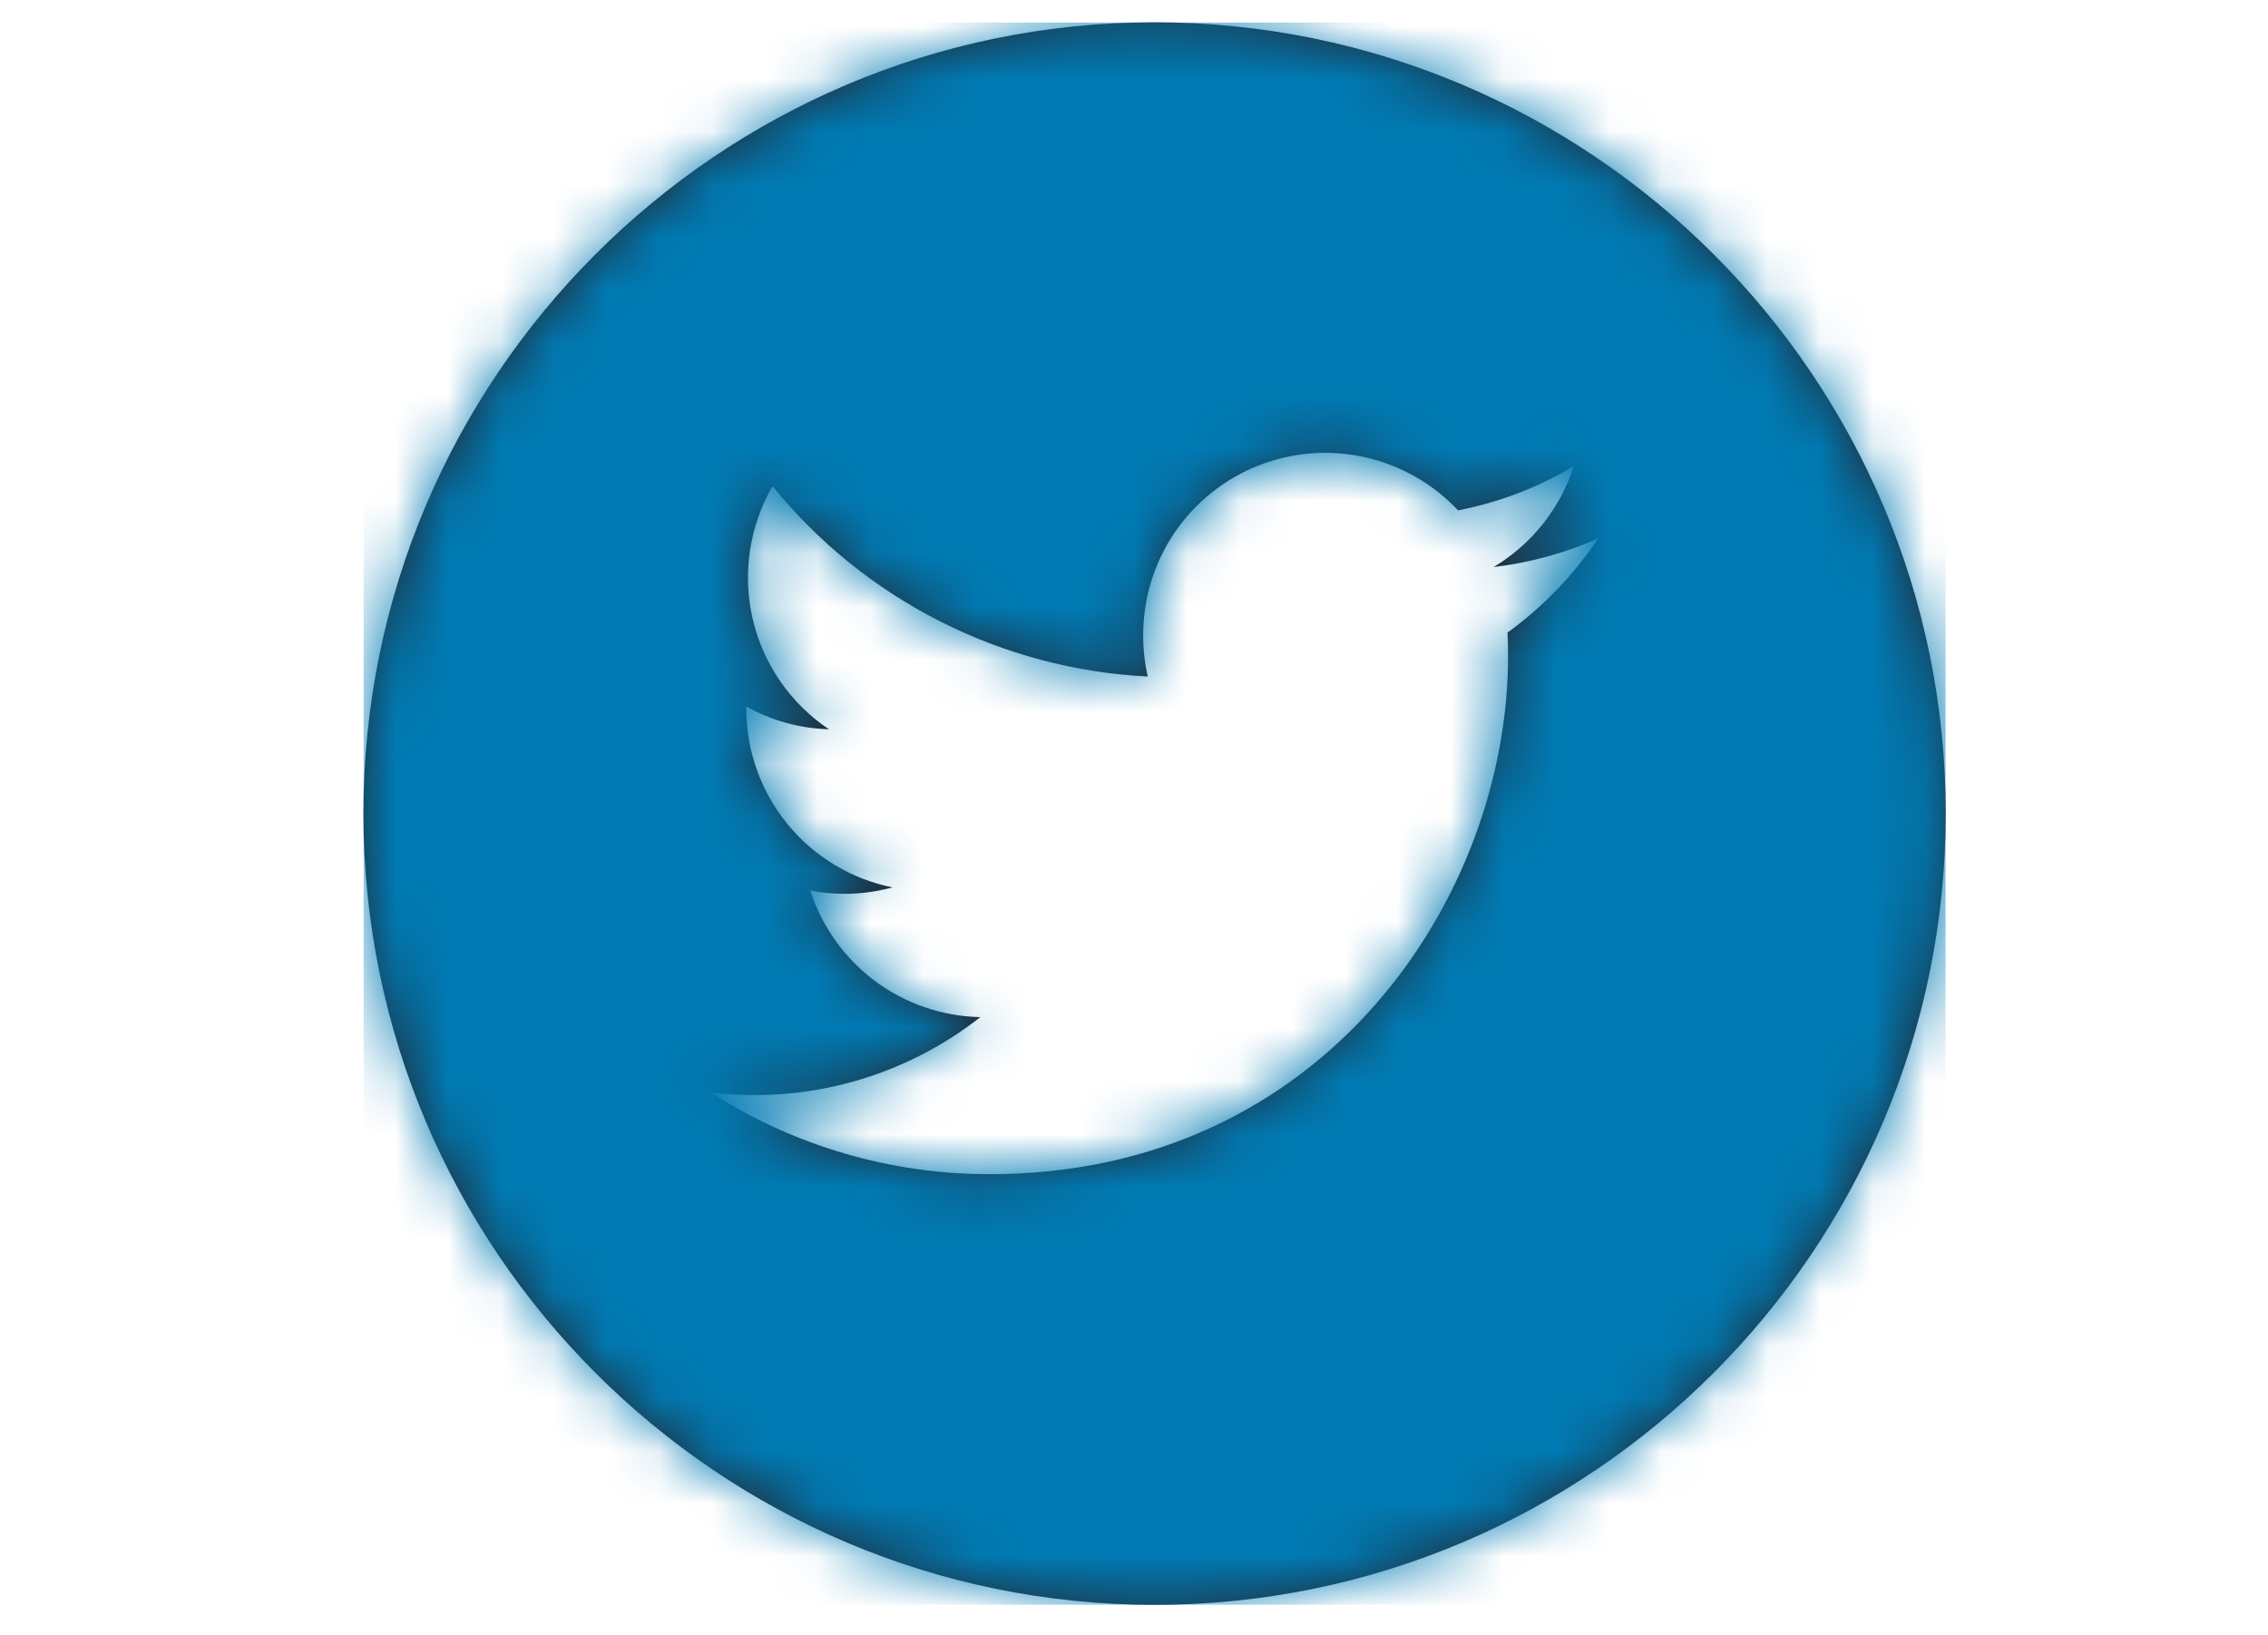 <svg width="43" height="31" viewBox="0 0 43 31" fill="none" xmlns="http://www.w3.org/2000/svg">
<g clip-path="url(#clip0_1_167)">
<g clip-path="url(#clip1_1_167)">
<g clip-path="url(#clip2_1_167)">
<path d="M28.582 11.991C28.589 12.138 28.592 12.288 28.592 12.439C28.592 17 25.119 22.259 18.768 22.259C16.891 22.262 15.053 21.724 13.475 20.709C14.379 20.819 15.296 20.749 16.173 20.504C17.05 20.259 17.871 19.843 18.587 19.281C17.866 19.267 17.168 19.028 16.59 18.598C16.012 18.167 15.583 17.567 15.363 16.881C15.88 16.982 16.413 16.961 16.921 16.822C16.14 16.664 15.437 16.241 14.932 15.625C14.427 15.008 14.15 14.236 14.15 13.439C14.15 13.424 14.15 13.409 14.154 13.395C14.616 13.655 15.151 13.808 15.717 13.825C14.986 13.337 14.469 12.588 14.27 11.732C14.072 10.877 14.206 9.977 14.647 9.217C15.514 10.283 16.595 11.156 17.82 11.777C19.046 12.399 20.389 12.756 21.761 12.825C21.702 12.567 21.673 12.303 21.674 12.038C21.674 11.345 21.881 10.669 22.27 10.096C22.66 9.524 23.212 9.081 23.855 8.826C24.499 8.572 25.205 8.516 25.88 8.668C26.556 8.819 27.17 9.17 27.644 9.675C28.419 9.525 29.161 9.241 29.839 8.837C29.581 9.638 29.041 10.317 28.319 10.749C29.003 10.669 29.672 10.486 30.302 10.206C29.839 10.898 29.257 11.503 28.582 11.991M21.888 0.423C13.62 0.423 6.89 7.153 6.89 15.422C6.89 23.693 13.62 30.423 21.888 30.423C30.16 30.423 36.89 23.693 36.89 15.422C36.89 7.152 30.16 0.423 21.888 0.423Z" fill="#212B36"/>
<mask id="mask0_1_167" style="mask-type:luminance" maskUnits="userSpaceOnUse" x="6" y="0" width="31" height="31">
<path d="M28.582 11.991C28.589 12.138 28.592 12.288 28.592 12.439C28.592 17 25.119 22.259 18.768 22.259C16.891 22.262 15.053 21.724 13.475 20.709C14.379 20.819 15.296 20.749 16.173 20.504C17.05 20.259 17.871 19.843 18.587 19.281C17.866 19.267 17.168 19.028 16.59 18.598C16.012 18.167 15.583 17.567 15.363 16.881C15.88 16.982 16.413 16.961 16.921 16.822C16.14 16.664 15.437 16.241 14.932 15.625C14.427 15.008 14.15 14.236 14.15 13.439C14.15 13.424 14.15 13.409 14.154 13.395C14.616 13.655 15.151 13.808 15.717 13.825C14.986 13.337 14.469 12.588 14.27 11.732C14.072 10.877 14.206 9.977 14.647 9.217C15.514 10.283 16.595 11.156 17.82 11.777C19.046 12.399 20.389 12.756 21.761 12.825C21.702 12.567 21.673 12.303 21.674 12.038C21.674 11.345 21.881 10.669 22.27 10.096C22.66 9.524 23.212 9.081 23.855 8.826C24.499 8.572 25.205 8.516 25.88 8.668C26.556 8.819 27.17 9.17 27.644 9.675C28.419 9.525 29.161 9.241 29.839 8.837C29.581 9.638 29.041 10.317 28.319 10.749C29.003 10.669 29.672 10.486 30.302 10.206C29.839 10.898 29.257 11.503 28.582 11.991M21.888 0.423C13.62 0.423 6.89 7.153 6.89 15.422C6.89 23.693 13.62 30.423 21.888 30.423C30.16 30.423 36.89 23.693 36.89 15.422C36.89 7.152 30.16 0.423 21.888 0.423Z" fill="white"/>
</mask>
<g mask="url(#mask0_1_167)">
<path d="M32.89 0.423H10.89C8.681 0.423 6.89 2.214 6.89 4.423V26.423C6.89 28.632 8.681 30.423 10.89 30.423H32.89C35.099 30.423 36.89 28.632 36.89 26.423V4.423C36.89 2.214 35.099 0.423 32.89 0.423Z" fill="#007AB3"/>
</g>
</g>
</g>
</g>
<defs>
<clipPath id="clip0_1_167">
<rect width="30" height="30" fill="white" transform="translate(6.89 0.423)"/>
</clipPath>
<clipPath id="clip1_1_167">
<rect width="30" height="30" fill="white" transform="translate(6.89 0.423)"/>
</clipPath>
<clipPath id="clip2_1_167">
<rect width="30" height="30" fill="white" transform="translate(6.89 0.423)"/>
</clipPath>
</defs>
</svg>
